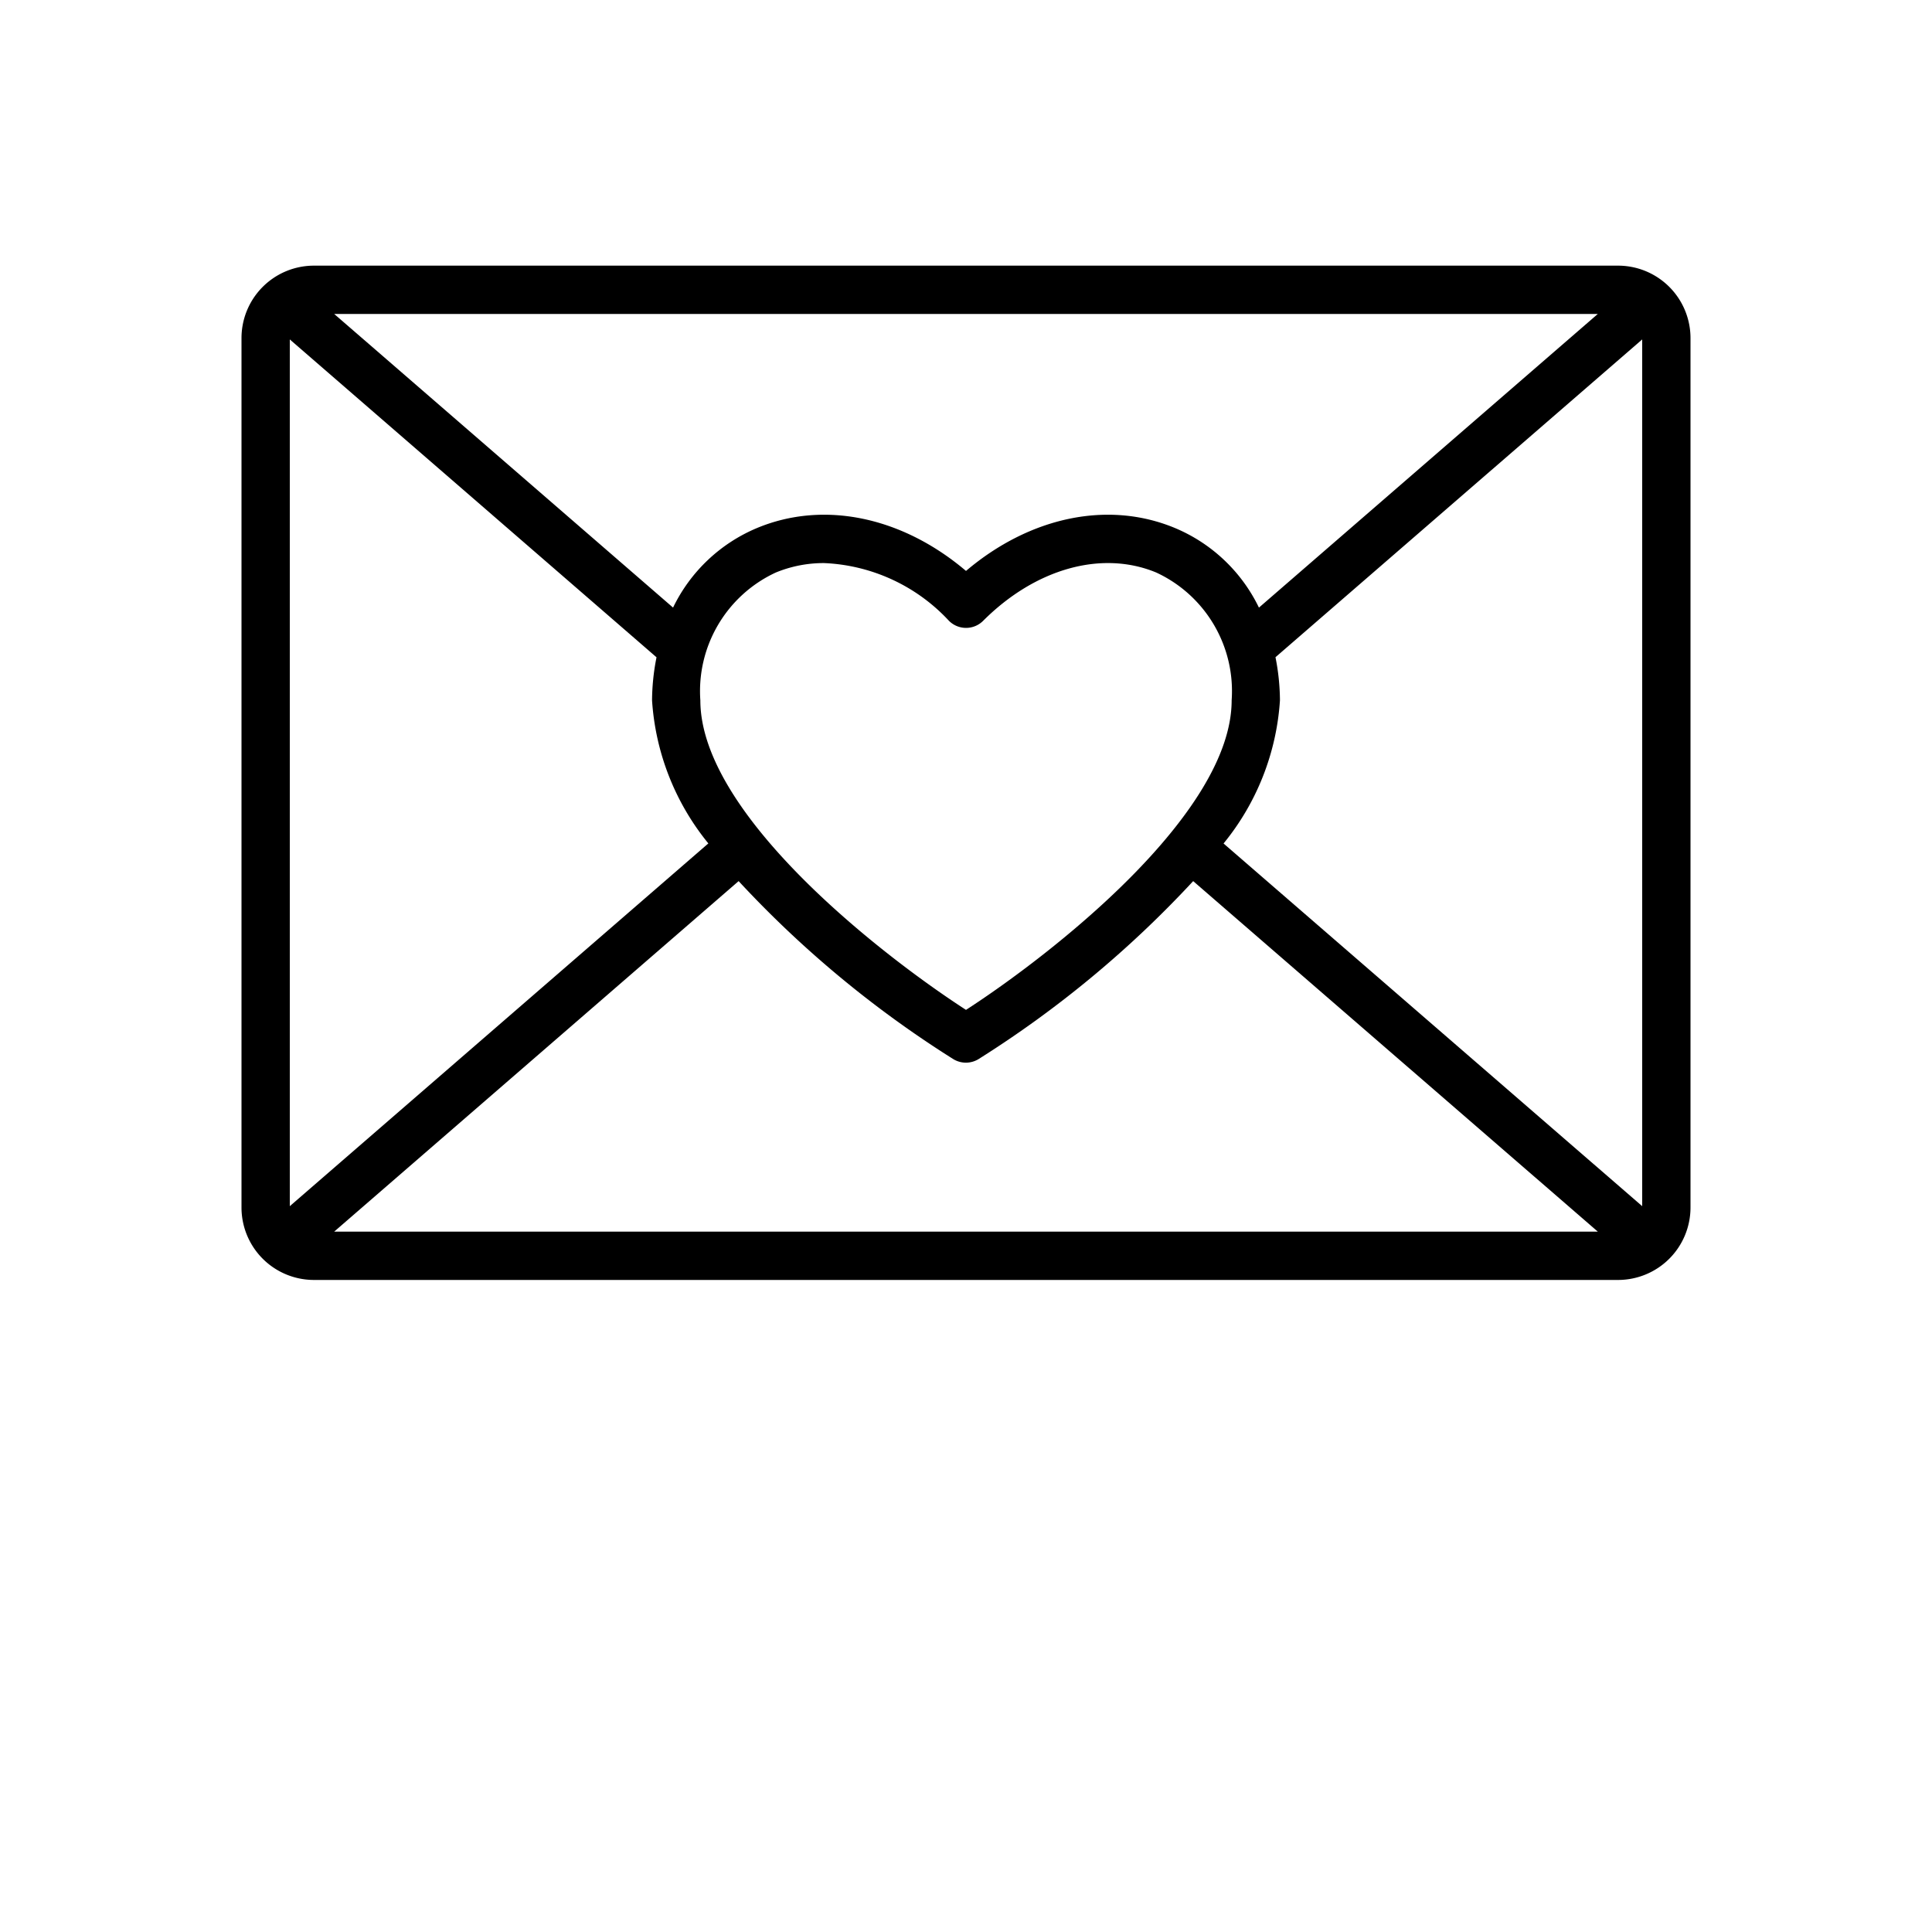 <svg xmlns="http://www.w3.org/2000/svg" width="24px" height="24px" viewBox="0 0 64 80">
  <path d="M59,11H5a3,3,0,0,0-3,3V50a3,3,0,0,0,3,3H59a3,3,0,0,0,3-3V14A3,3,0,0,0,59,11ZM40.641,21.859c-2.763-1.145-6-.457-8.641,1.782-2.639-2.239-5.878-2.927-8.641-1.782a6.76,6.76,0,0,0-3.489,3.3L5.838,13H58.162L44.13,25.16A6.76,6.76,0,0,0,40.641,21.859ZM32,41.817C28.5,39.553,21,33.721,21,29a5.412,5.412,0,0,1,3.124-5.293,5.2,5.2,0,0,1,2-.391,7.481,7.481,0,0,1,5.171,2.391,1,1,0,0,0,1.414,0c2.168-2.168,4.916-2.935,7.169-2A5.412,5.412,0,0,1,43,29C43,33.721,35.5,39.553,32,41.817Zm-12.815-14.6A9.382,9.382,0,0,0,19,29a10.427,10.427,0,0,0,2.331,5.924L4,49.945V14.055Zm3.4,9.268a44.161,44.161,0,0,0,8.888,7.37,1,1,0,0,0,1.046,0,44.161,44.161,0,0,0,8.888-7.37L58.163,51H5.837Zm20.08-1.558A10.427,10.427,0,0,0,45,29a9.382,9.382,0,0,0-.185-1.786L60,14.055v35.89Z"/>
</svg>
